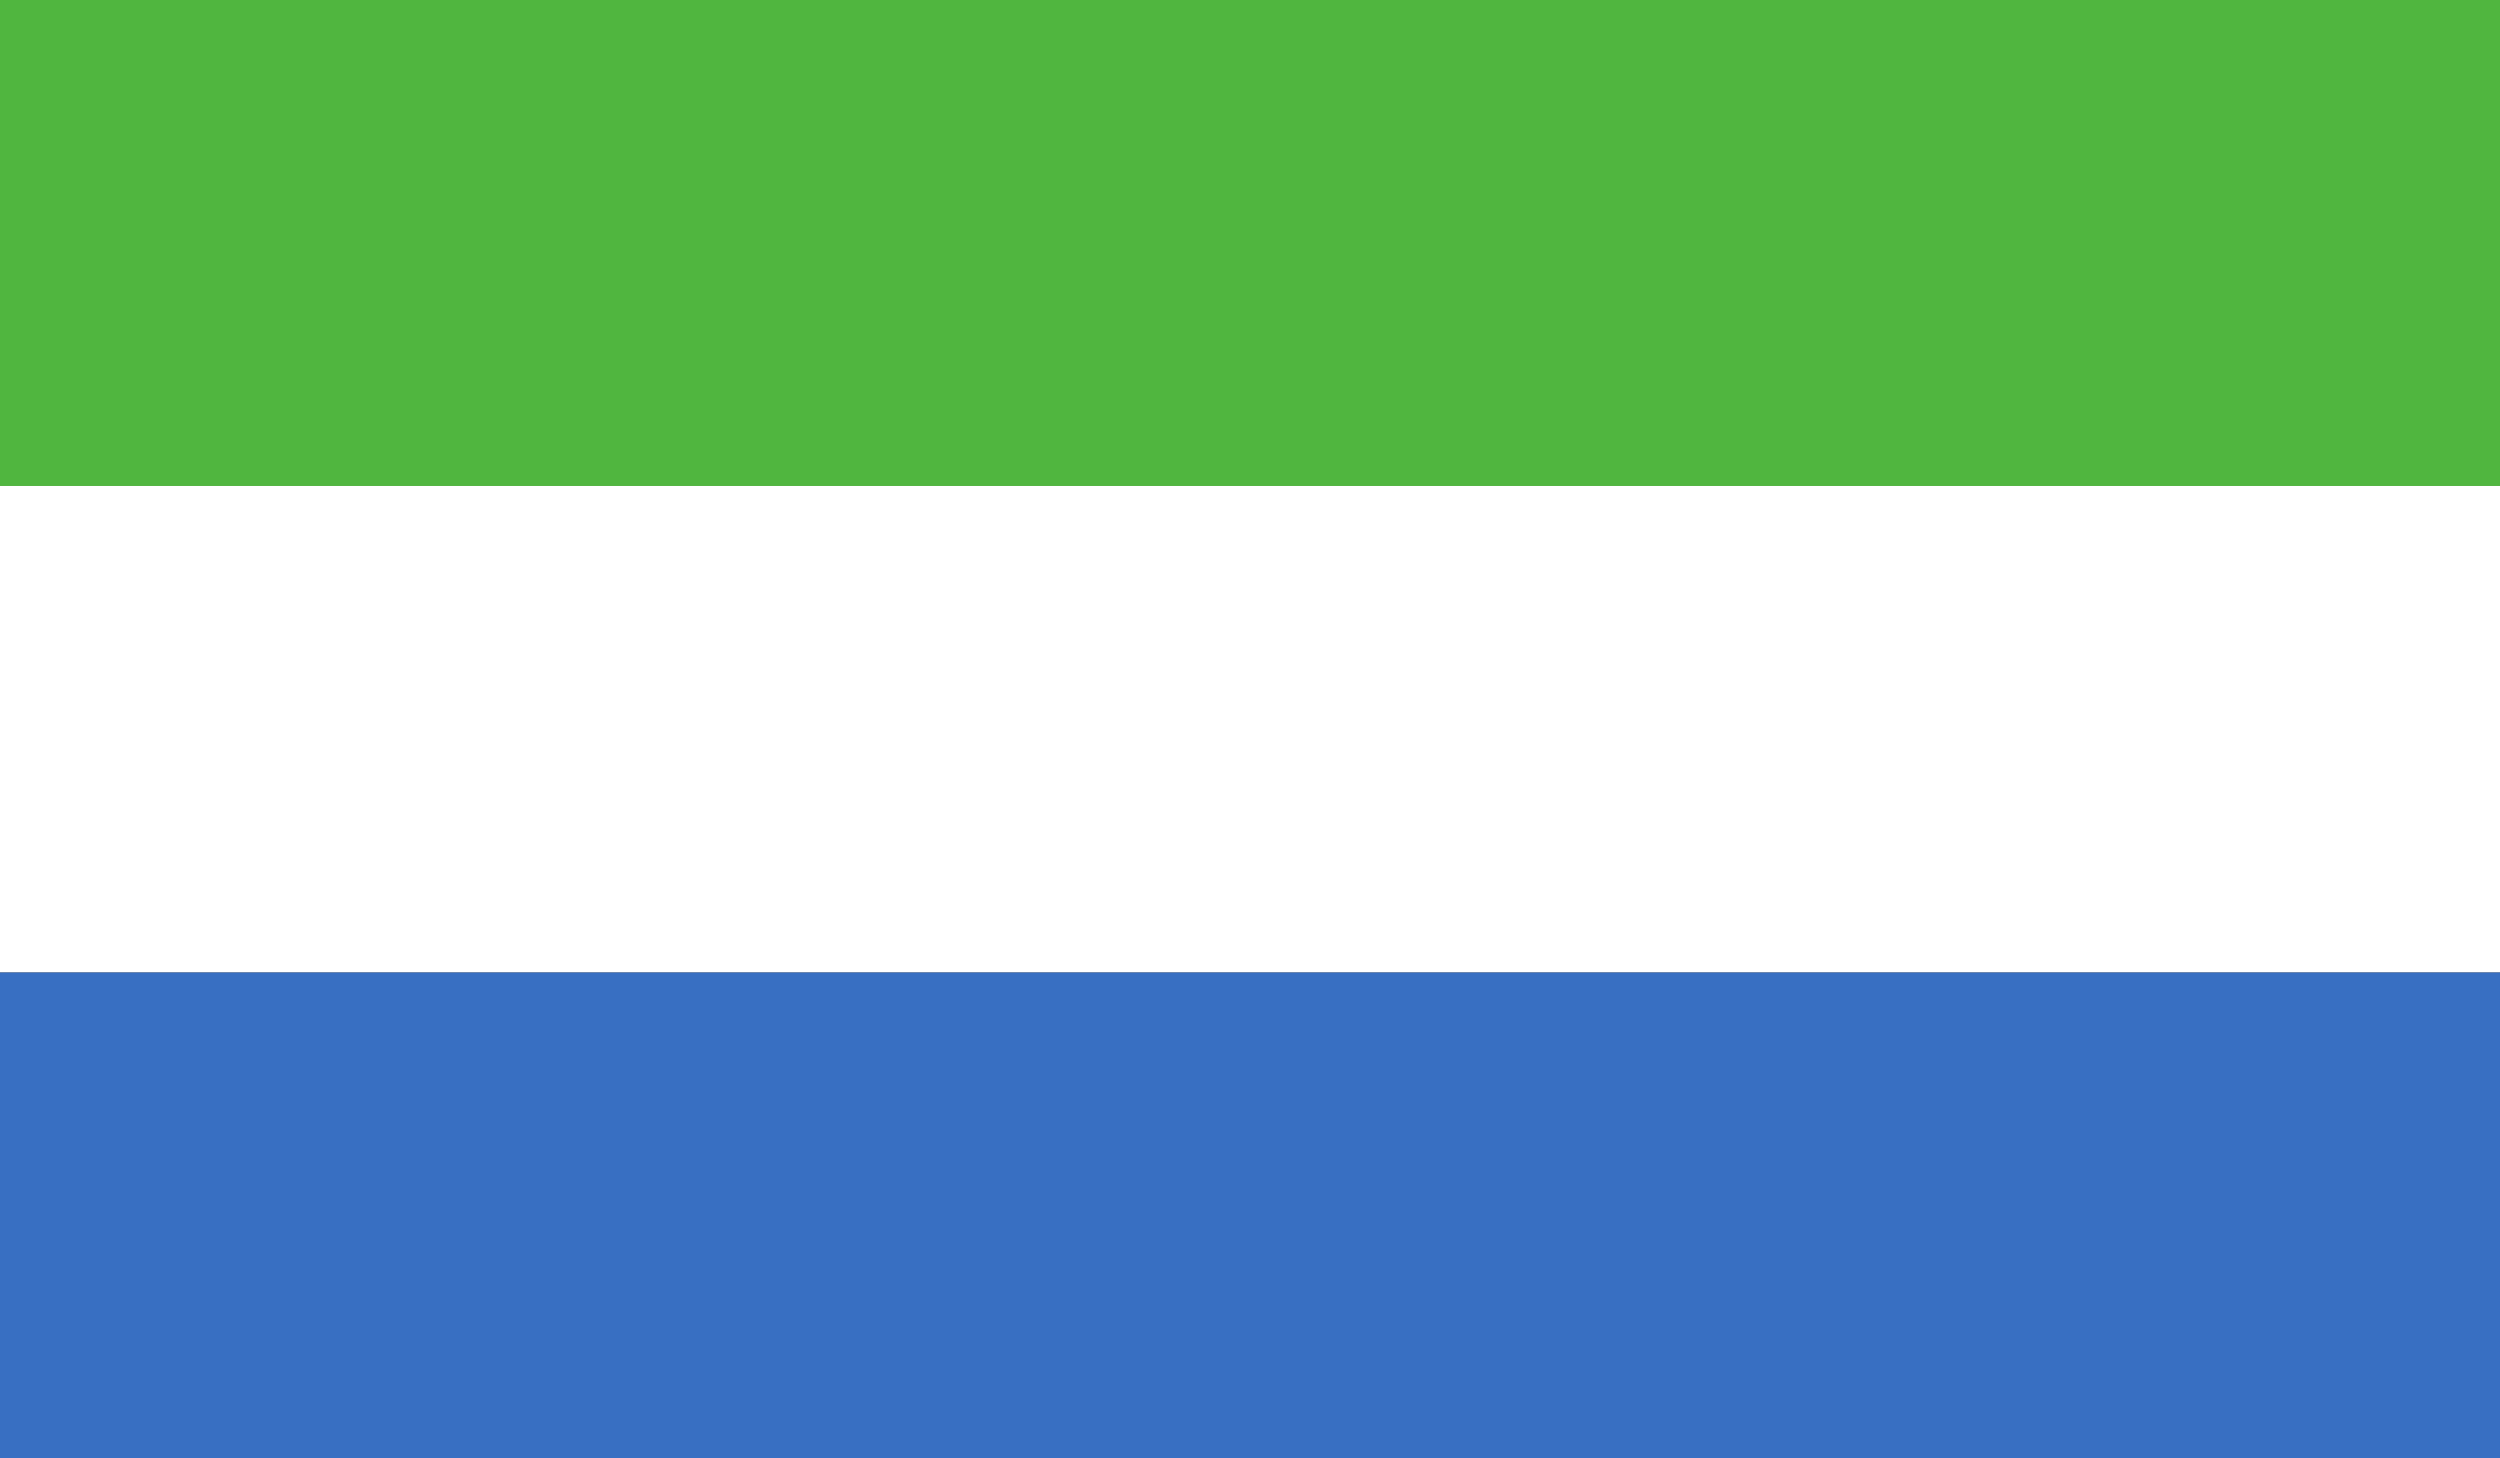 <svg id="SIERRA_LEONE" data-name="SIERRA LEONE" xmlns="http://www.w3.org/2000/svg" xmlns:xlink="http://www.w3.org/1999/xlink" width="165.782" height="96.716" viewBox="0 0 165.782 96.716">
  <rect x="0" y="0" width="165.782" height="96.716" fill="#333333" stroke="none"/>
  <defs>
    <clipPath id="clip-path">
      <rect id="Rectangle_72" data-name="Rectangle 72" width="165.782" height="96.716" fill="none"/>
    </clipPath>
  </defs>
  <g id="Group_91" data-name="Group 91" transform="translate(0 0)">
    <g id="Group_90" data-name="Group 90">
      <g id="Group_89" data-name="Group 89" clip-path="url(#clip-path)">
        <rect id="Rectangle_69" data-name="Rectangle 69" width="165.782" height="32.226" fill="#50b63f"/>
        <rect id="Rectangle_70" data-name="Rectangle 70" width="165.782" height="32.264" transform="translate(0 32.226)" fill="#fff"/>
        <rect id="Rectangle_71" data-name="Rectangle 71" width="165.782" height="32.226" transform="translate(0 64.49)" fill="#386fc2"/>
      </g>
    </g>
  </g>
</svg>
